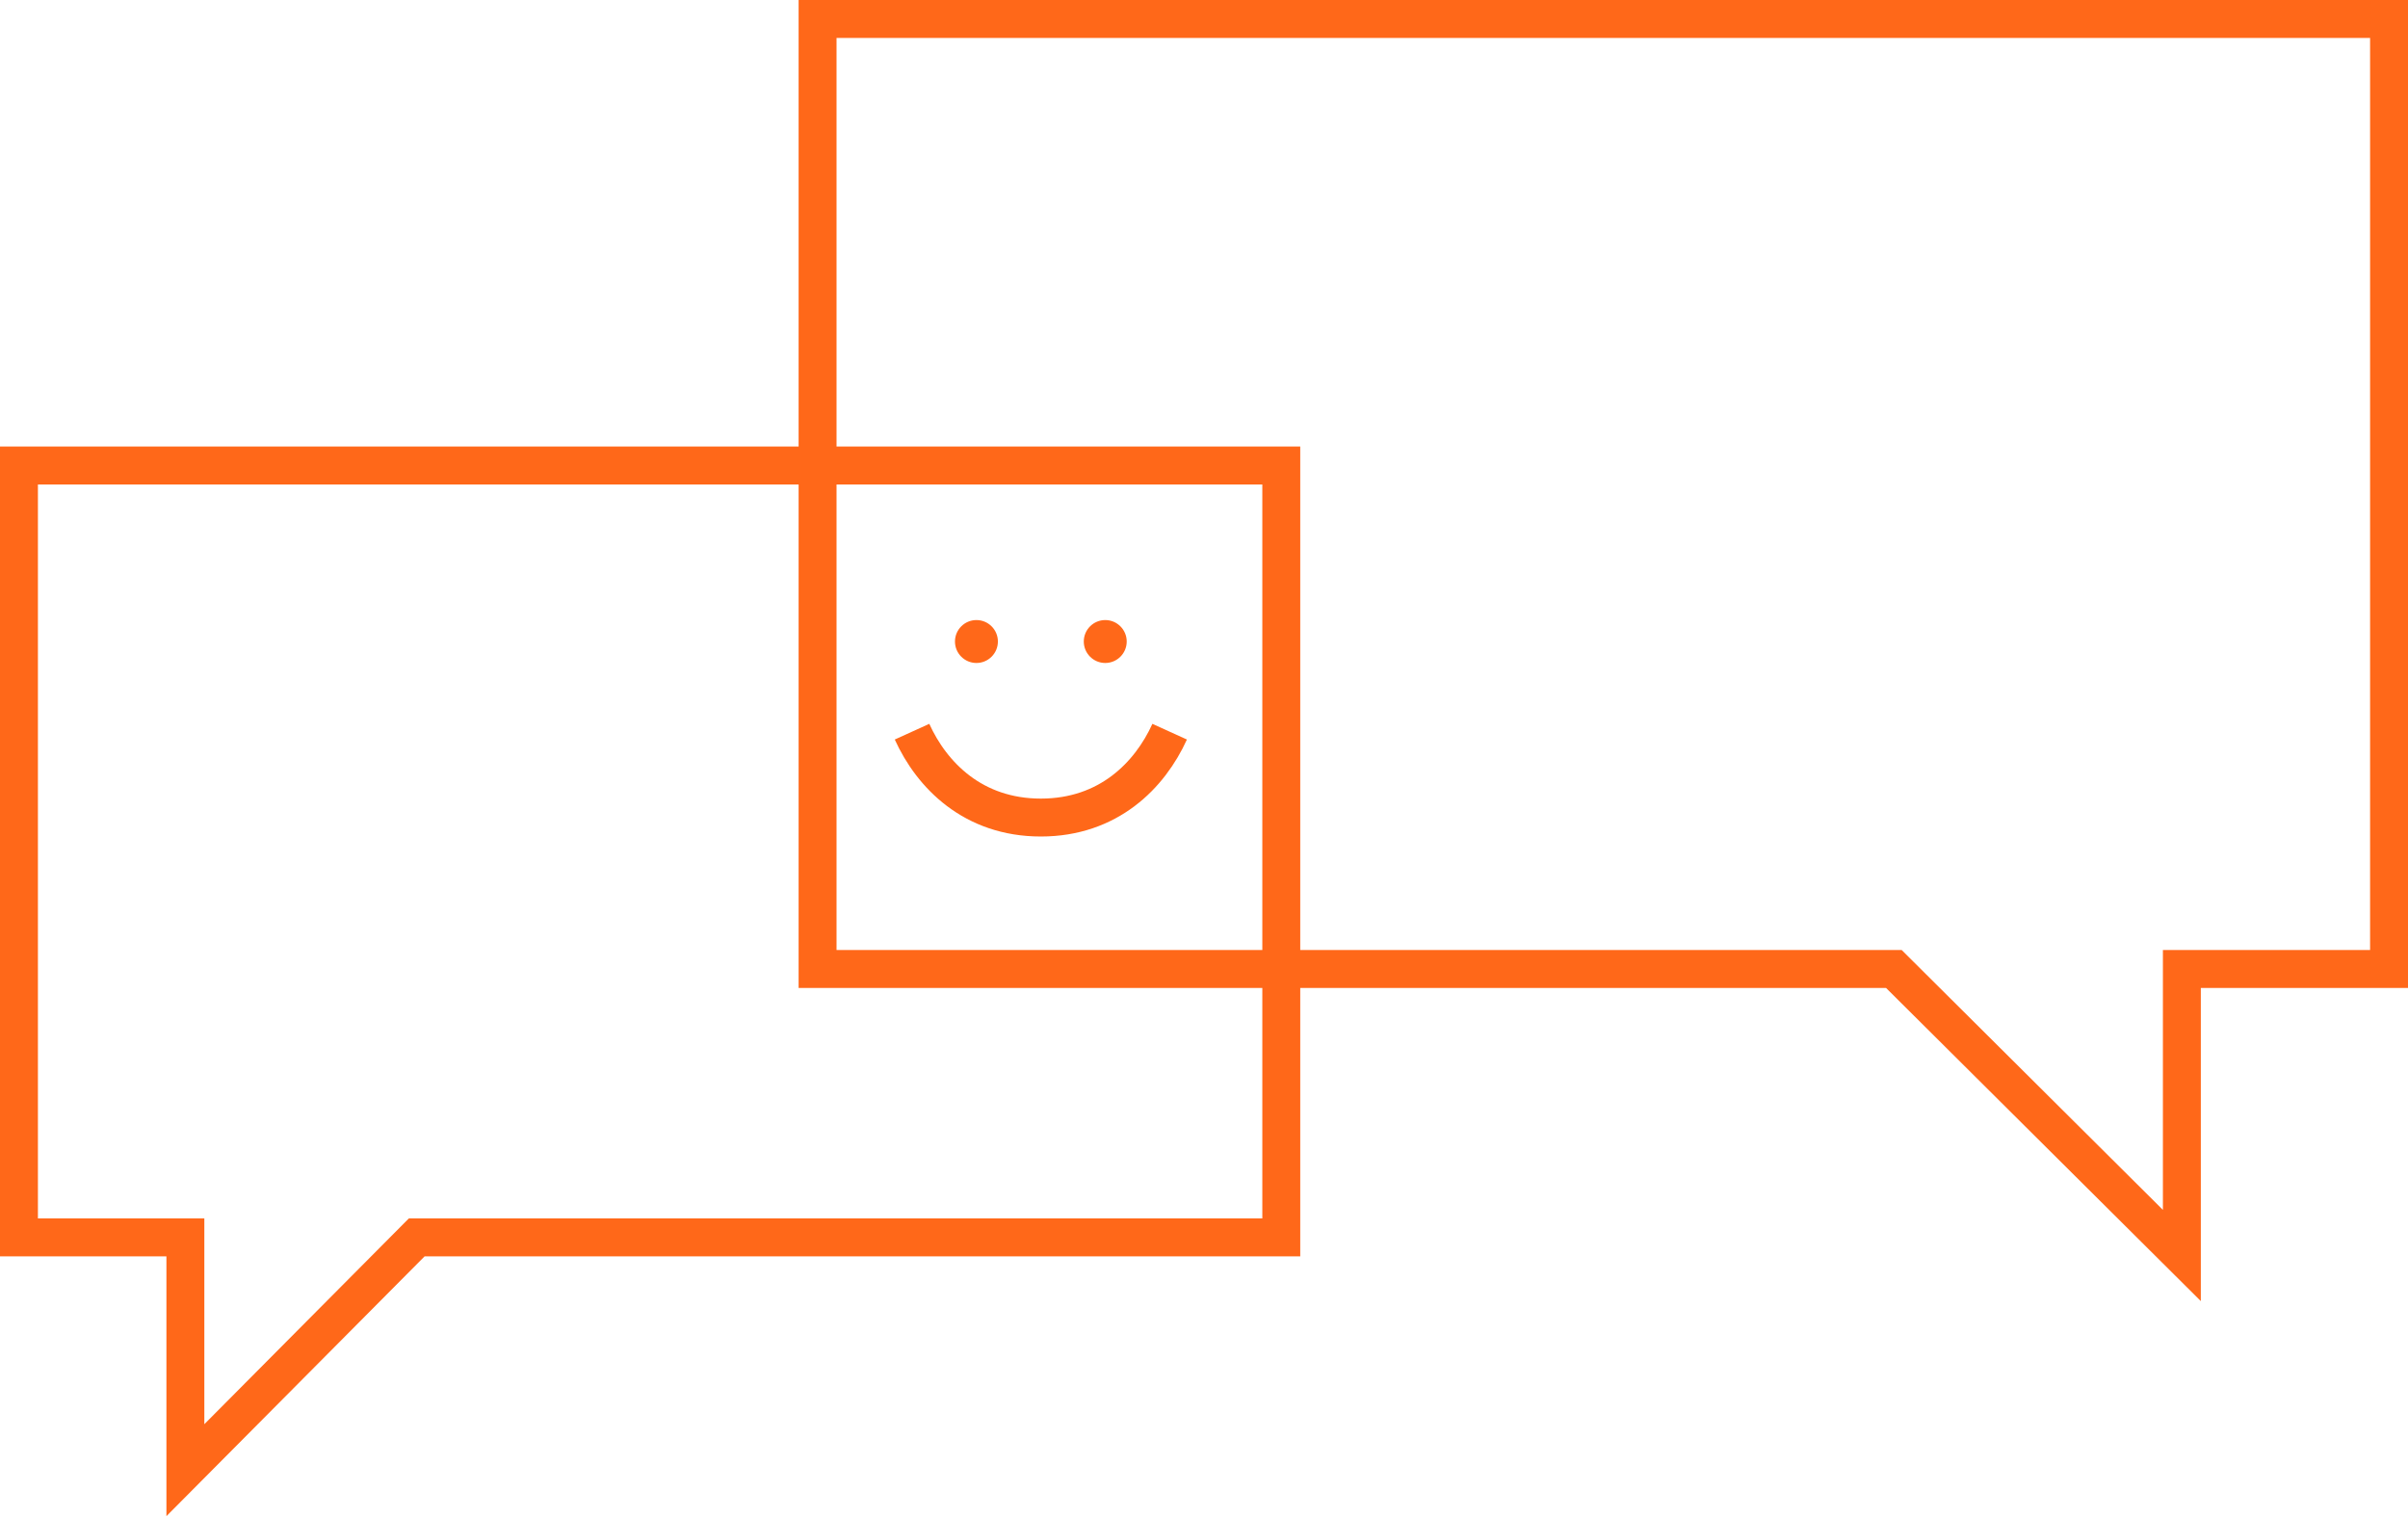 <svg width="254" height="160" viewBox="0 0 254 160" fill="none" xmlns="http://www.w3.org/2000/svg">
<path d="M252 2H89.437H86.239V102.212H199.767L230.147 132.435V102.212H252V2Z" stroke="#FF6819" stroke-width="4"/>
<path d="M2 49.102H132.583H135.152V130.524H43.958L19.554 155.08V130.524H2V49.102Z" stroke="#FF6819" stroke-width="4"/>
<path d="M123.377 77.181C121.288 81.779 116.931 86.239 109.79 86.239C102.649 86.239 98.291 81.779 96.203 77.181" stroke="#FF6819" stroke-width="4"/>
<circle cx="102.996" cy="67.67" r="2.264" fill="#FF6819"/>
<circle cx="116.583" cy="67.67" r="2.264" fill="#FF6819"/>
</svg>
